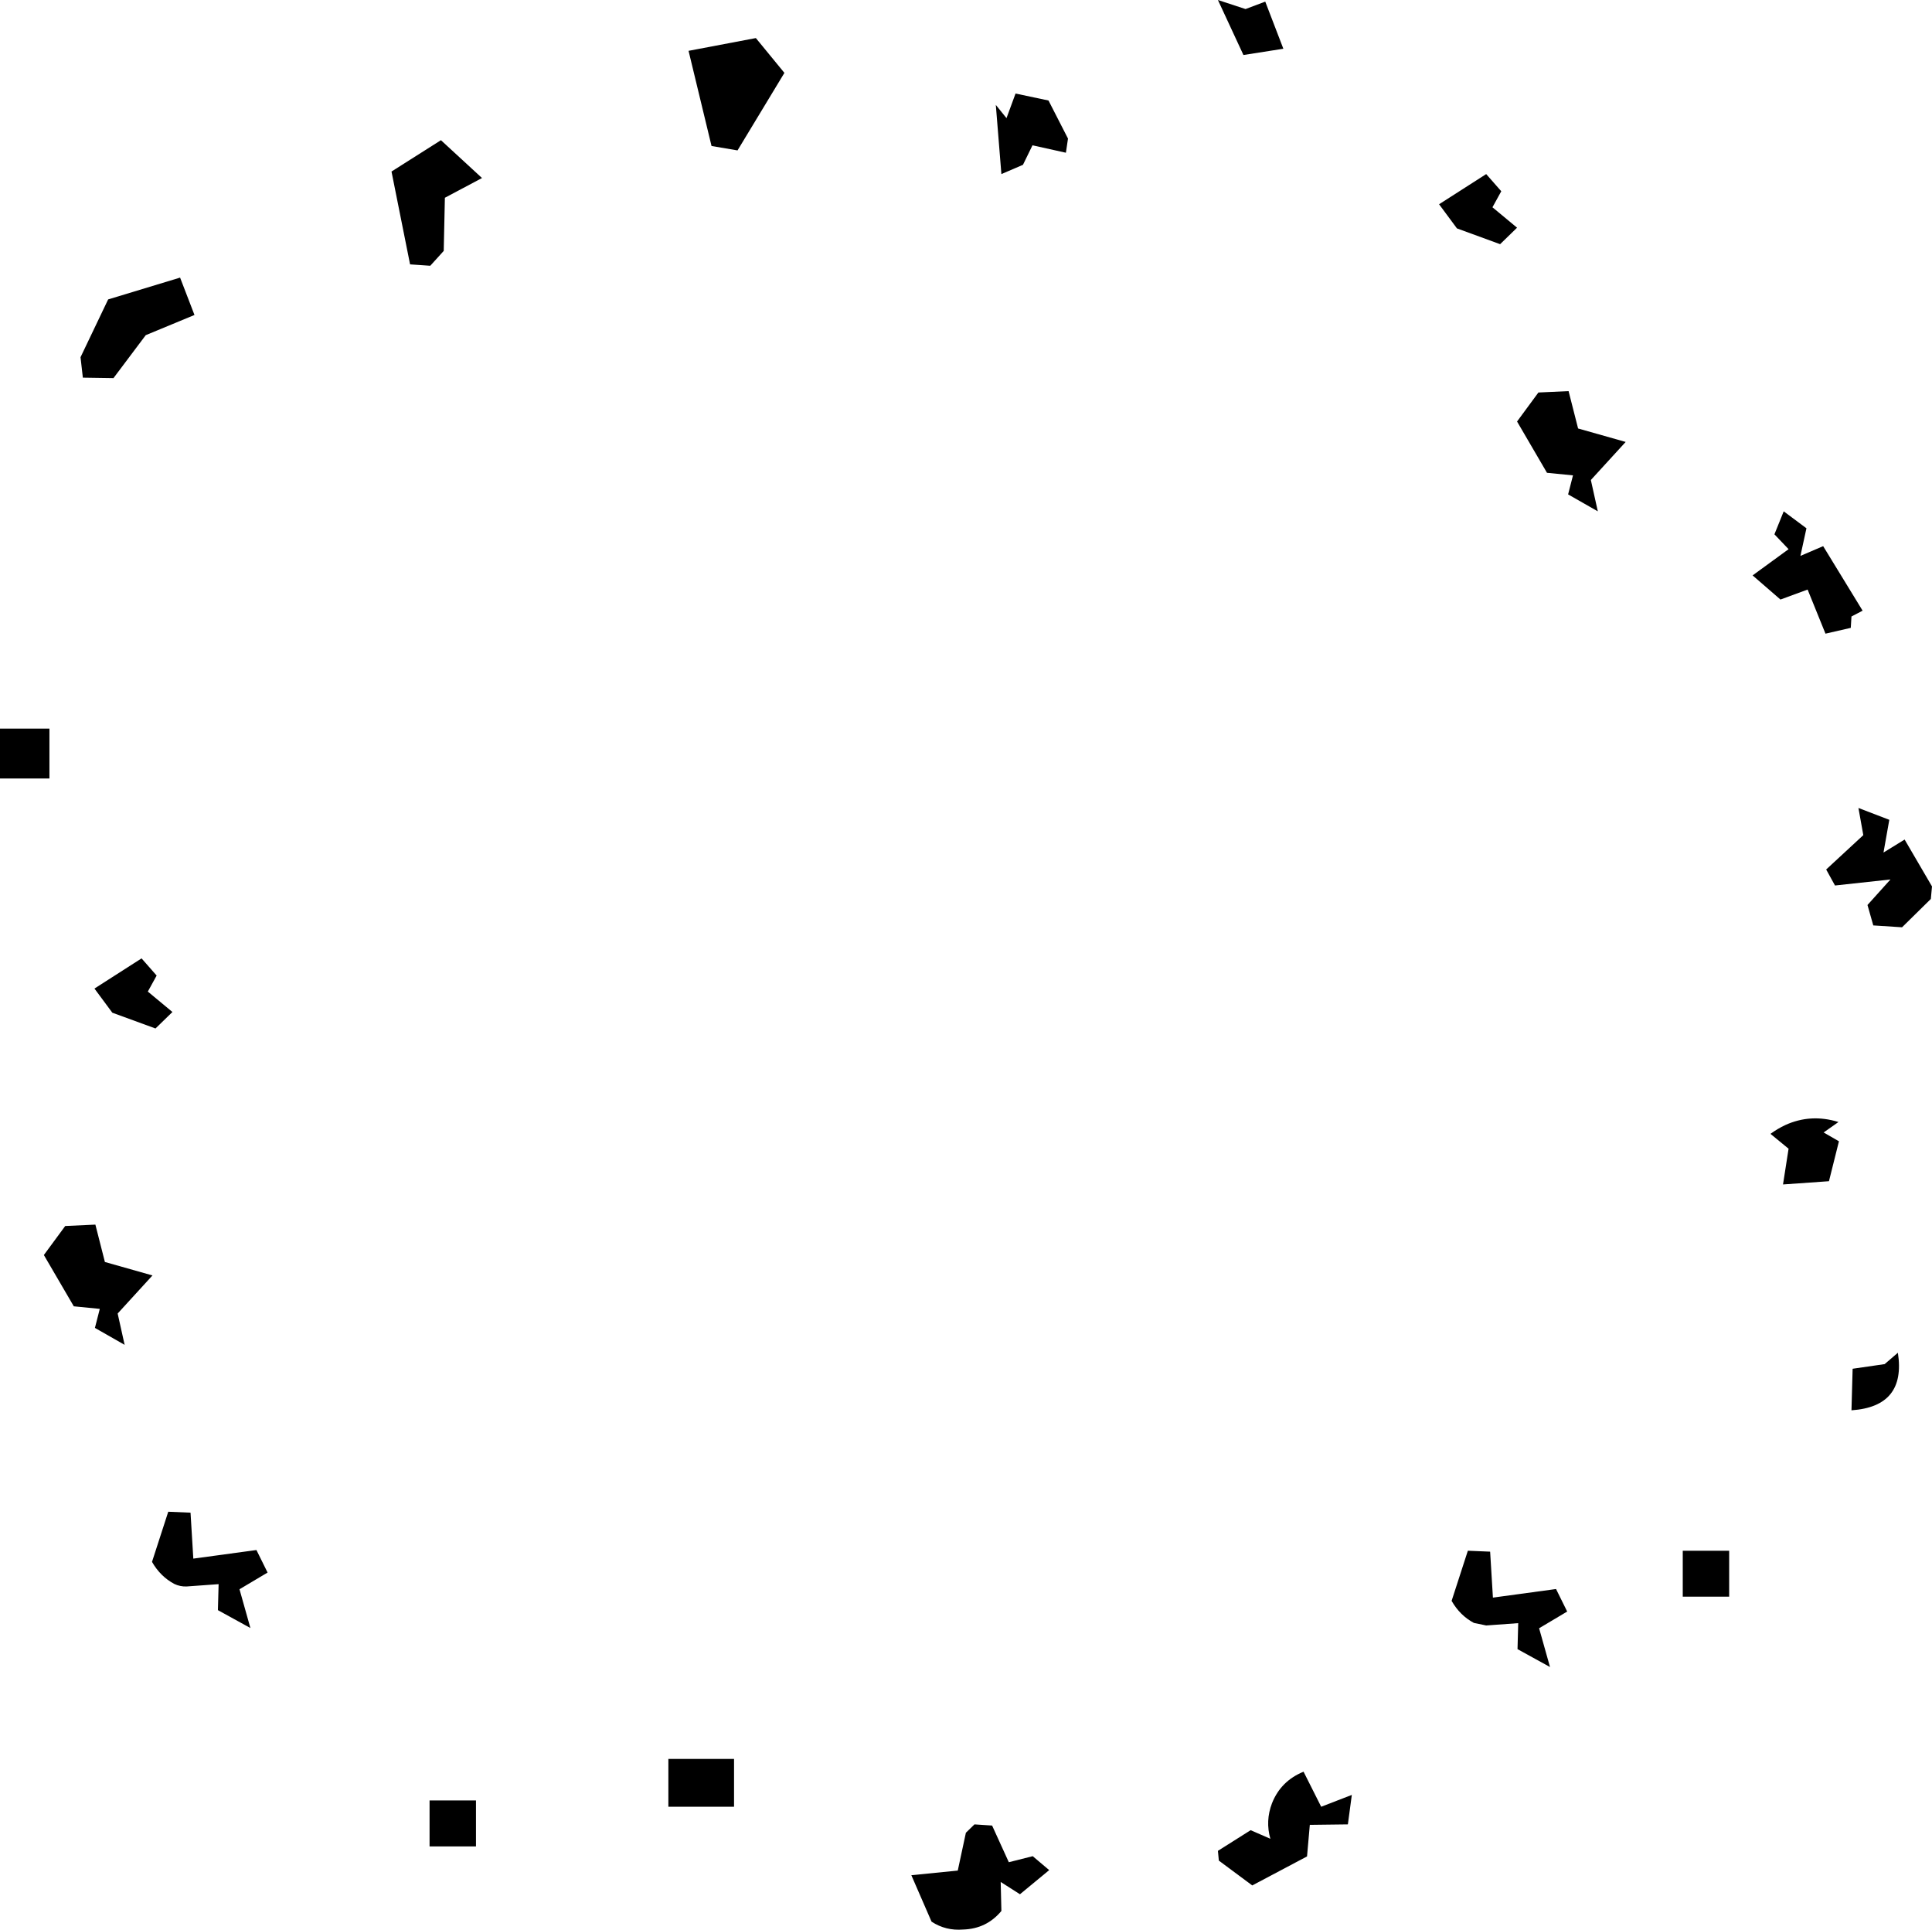 <?xml version="1.0" encoding="UTF-8" standalone="no"?>
<svg xmlns:ffdec="https://www.free-decompiler.com/flash" xmlns:xlink="http://www.w3.org/1999/xlink" ffdec:objectType="shape" height="415.7px" width="416.25px" xmlns="http://www.w3.org/2000/svg">
  <g transform="matrix(1.0, 0.0, 0.0, 1.0, 230.35, 219.95)">
    <path d="M155.0 -101.65 L151.95 -104.85 153.95 -109.8 158.85 -106.15 157.55 -100.2 162.45 -102.3 170.95 -88.4 168.55 -87.15 168.4 -84.7 162.95 -83.45 159.1 -92.95 153.25 -90.8 147.25 -96.0 155.0 -101.65 M107.6 -135.7 L109.65 -127.65 119.9 -124.75 112.4 -116.55 113.9 -109.8 107.5 -113.45 108.55 -117.55 102.95 -118.1 96.5 -129.15 101.1 -135.4 107.6 -135.7 M92.85 -167.35 L83.55 -170.75 79.7 -175.95 89.85 -182.45 93.1 -178.75 91.2 -175.3 96.5 -170.9 92.85 -167.35 M37.55 -208.1 L32.05 -219.95 38.0 -218.0 42.25 -219.6 46.15 -209.45 37.55 -208.1 M185.65 -26.3 L179.45 -20.2 173.25 -20.6 172.0 -25.0 176.95 -30.5 165.0 -29.2 163.1 -32.65 171.1 -40.05 170.05 -45.9 176.7 -43.35 175.45 -36.3 180.0 -39.1 185.9 -29.0 185.65 -26.3 M-172.7 118.8 L-178.75 122.4 -176.4 130.75 -183.4 126.9 -183.25 121.3 -190.15 121.8 Q-191.55 121.85 -192.8 121.25 -195.8 119.65 -197.6 116.5 L-194.1 105.7 -189.3 105.9 -188.7 115.8 -175.1 113.95 -172.7 118.8 M-216.3 44.15 L-209.8 43.85 -207.75 51.9 -197.5 54.8 -205.0 63.0 -203.5 69.75 -209.9 66.1 -208.85 62.0 -214.45 61.45 -220.9 50.4 -216.3 44.15 M-22.85 195.7 Q-26.6 196.0 -29.65 194.0 L-34.0 184.0 -24.0 183.0 -22.25 174.85 -20.4 173.05 -16.6 173.3 -13.0 181.2 -7.85 179.9 -4.3 182.9 -10.6 188.1 -14.75 185.45 -14.6 191.7 Q-17.8 195.55 -22.85 195.7 M-86.35 169.25 L-86.35 158.95 -72.2 158.95 -72.2 169.25 -86.35 169.25 M-137.8 177.8 L-137.8 167.9 -127.8 167.9 -127.8 177.8 -137.8 177.8 M-146.0 -183.0 L-135.35 -189.75 -126.5 -181.6 -134.5 -177.35 -134.75 -165.9 -137.65 -162.7 -142.0 -163.0 -146.0 -183.0 M-206.15 -1.8 L-210.0 -7.0 -199.85 -13.5 -196.6 -9.8 -198.5 -6.35 -193.2 -1.95 -196.85 1.6 -206.15 -1.8 M-219.7 -52.25 L-230.35 -52.25 -230.35 -63.0 -219.7 -63.0 -219.7 -52.25 M-191.55 -160.15 L-188.45 -152.1 -198.95 -147.75 -205.9 -138.5 -212.5 -138.6 -213.0 -143.0 -207.05 -155.45 -191.55 -160.15 M-11.55 -199.8 L-4.45 -198.3 -0.25 -190.1 -0.7 -187.05 -7.9 -188.65 -9.95 -184.45 -14.6 -182.45 -15.8 -197.35 -13.5 -194.5 -11.55 -199.8 M-67.5 -211.75 L-61.35 -204.25 -71.45 -187.55 -77.05 -188.5 -82.0 -209.0 -67.5 -211.75 M85.9 114.1 L90.7 114.3 91.3 124.2 104.9 122.35 107.3 127.2 101.25 130.8 103.6 139.15 96.6 135.3 96.75 129.7 89.85 130.2 87.2 129.65 Q84.2 128.05 82.4 124.9 L85.9 114.1 M132.2 114.1 L142.2 114.1 142.2 124.0 132.2 124.0 132.2 114.1 M39.45 186.2 L32.25 180.85 32.05 178.75 39.1 174.3 43.35 176.15 Q42.25 172.3 43.7 168.5 45.6 163.7 50.5 161.7 L54.3 169.25 60.9 166.7 60.05 173.05 51.85 173.15 51.25 179.95 39.45 186.2 M168.8 74.9 L175.7 73.9 178.55 71.45 Q180.35 83.05 168.55 83.85 L168.8 74.9 M165.85 25.9 L163.7 34.5 153.8 35.2 155.0 27.5 151.1 24.3 Q152.6 23.2 154.3 22.4 159.8 19.9 165.75 21.75 L162.55 24.0 165.85 25.9" fill="#000000" fill-rule="evenodd" stroke="none"/>
  </g>
</svg>
